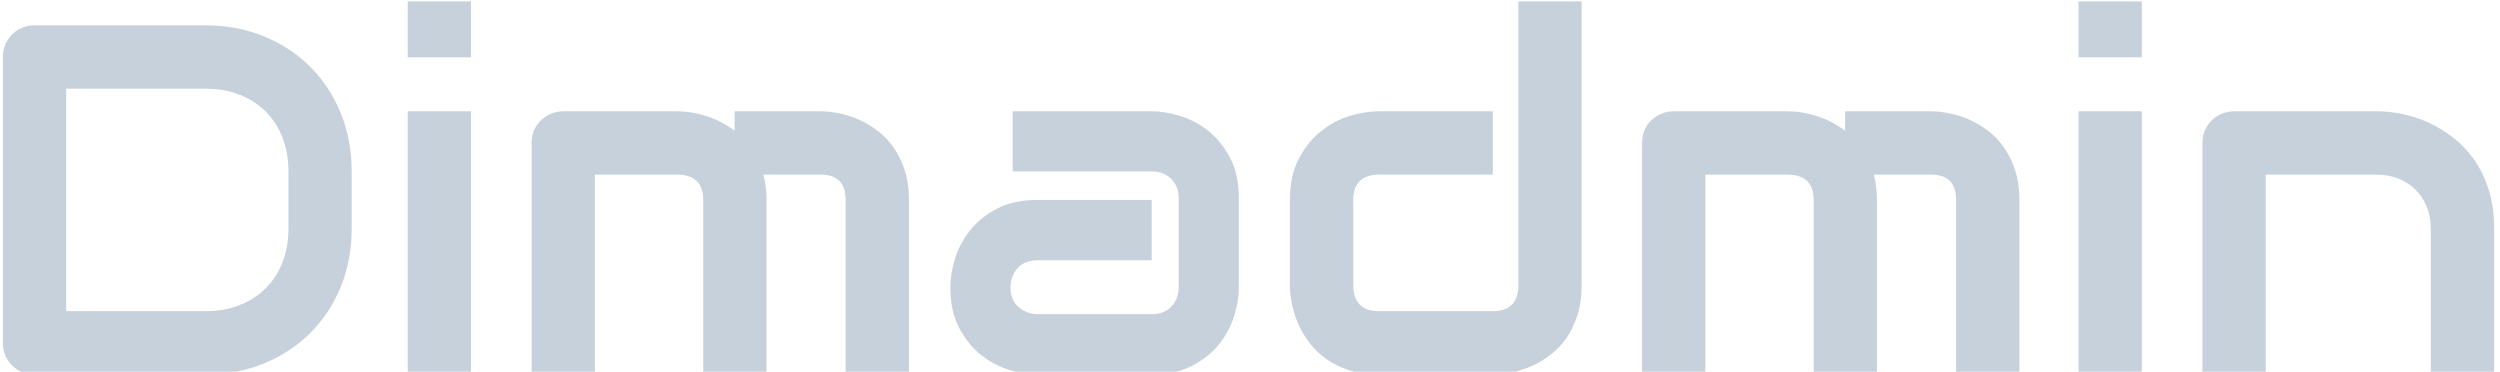 <svg xmlns="http://www.w3.org/2000/svg" version="1.1" xmlns:xlink="http://www.w3.org/1999/xlink" xmlns:svgjs="http://svgjs.dev/svgjs" width="1500" height="223" viewBox="0 0 1500 223"><g transform="matrix(1,0,0,1,-0.909,0.843)"><svg viewBox="0 0 396 59" data-background-color="#ffffff" preserveAspectRatio="xMidYMid meet" height="223" width="1500" xmlns="http://www.w3.org/2000/svg" xmlns:xlink="http://www.w3.org/1999/xlink"><g id="tight-bounds" transform="matrix(1,0,0,1,0.24,-0.223)"><svg viewBox="0 0 395.52 59.446" height="59.446" width="395.52"><g><svg viewBox="0 0 395.52 59.446" height="59.446" width="395.52"><g><svg viewBox="0 0 395.52 59.446" height="59.446" width="395.52"><g id="textblocktransform"><svg viewBox="0 0 395.52 59.446" height="59.446" width="395.52" id="textblock"><g><svg viewBox="0 0 395.52 59.446" height="59.446" width="395.52"><g transform="matrix(1,0,0,1,0,0)"><svg width="395.52" viewBox="3.64 -37.55 249.81 37.55" height="59.446" data-palette-color="#c7d1db"><path d="M38.62-20.36L38.62-14.65Q38.62-11.45 37.51-8.76 36.4-6.08 34.45-4.14 32.5-2.2 29.81-1.1 27.12 0 23.97 0L23.97 0 6.84 0Q6.15 0 5.57-0.24 4.98-0.49 4.55-0.92 4.13-1.34 3.88-1.93 3.64-2.51 3.64-3.2L3.64-3.2 3.64-31.81Q3.64-32.47 3.88-33.06 4.13-33.64 4.55-34.08 4.98-34.52 5.57-34.77 6.15-35.01 6.84-35.01L6.84-35.01 23.97-35.01Q27.12-35.01 29.81-33.91 32.5-32.81 34.45-30.87 36.4-28.93 37.51-26.23 38.62-23.54 38.62-20.36L38.62-20.36ZM32.28-14.65L32.28-20.36Q32.28-22.22 31.68-23.75 31.08-25.29 29.98-26.38 28.88-27.47 27.36-28.06 25.83-28.66 23.97-28.66L23.97-28.66 9.99-28.66 9.99-6.35 23.97-6.35Q25.83-6.35 27.36-6.95 28.88-7.54 29.98-8.63 31.08-9.72 31.68-11.24 32.28-12.77 32.28-14.65L32.28-14.65ZM50.58-37.55L50.58-31.81 44.24-31.81 44.24-37.55 50.58-37.55ZM50.58-26.39L50.58 0 44.24 0 44.24-26.39 50.58-26.39ZM80.22-17.5L80.22 0 73.87 0 73.87-17.5Q73.87-18.75 73.21-19.4 72.55-20.04 71.26-20.04L71.26-20.04 63.01-20.04 63.01 0 56.66 0 56.66-23.24Q56.66-23.9 56.9-24.48 57.15-25.05 57.59-25.48 58.03-25.9 58.61-26.15 59.2-26.39 59.86-26.39L59.86-26.39 71.31-26.39Q72.63-26.39 74.14-25.93 75.65-25.46 77.02-24.44L77.02-24.44 77.02-26.39 85.62-26.39Q86.52-26.39 87.52-26.18 88.52-25.98 89.51-25.54 90.5-25.1 91.4-24.4 92.3-23.71 92.99-22.72 93.67-21.73 94.09-20.43 94.5-19.14 94.5-17.5L94.5-17.5 94.5 0 88.15 0 88.15-17.5Q88.15-18.75 87.53-19.4 86.91-20.04 85.62-20.04L85.62-20.04 79.9-20.04Q80.22-18.87 80.22-17.5L80.22-17.5ZM127.58-17.65L127.58-8.74Q127.58-7.42 127.12-5.9 126.65-4.37 125.62-3.06 124.58-1.76 122.91-0.88 121.23 0 118.84 0L118.84 0 107.39 0Q106.07 0 104.55-0.46 103.02-0.93 101.71-1.97 100.41-3 99.53-4.68 98.65-6.35 98.65-8.74L98.65-8.74Q98.65-10.06 99.11-11.6 99.58-13.13 100.62-14.44 101.65-15.75 103.33-16.63 105-17.5 107.39-17.5L107.39-17.5 118.84-17.5 118.84-11.45 107.39-11.45Q106.1-11.45 105.39-10.66 104.68-9.86 104.68-8.69L104.68-8.69Q104.68-7.45 105.5-6.75 106.32-6.05 107.44-6.05L107.44-6.05 118.84-6.05Q120.13-6.05 120.84-6.84 121.55-7.62 121.55-8.79L121.55-8.79 121.55-17.65Q121.55-18.9 120.78-19.63 120.01-20.36 118.84-20.36L118.84-20.36 104.9-20.36 104.9-26.39 118.84-26.39Q120.16-26.39 121.68-25.93 123.21-25.46 124.52-24.43 125.82-23.39 126.7-21.72 127.58-20.04 127.58-17.65L127.58-17.65ZM161.95-37.55L161.95-8.91Q161.95-7.28 161.54-5.97 161.12-4.66 160.44-3.67 159.76-2.69 158.85-1.99 157.95-1.29 156.96-0.85 155.97-0.42 154.96-0.21 153.95 0 153.04 0L153.04 0 141.59 0Q139.96 0 138.66-0.42 137.37-0.83 136.38-1.53 135.39-2.22 134.69-3.13 134-4.03 133.56-5.02 133.12-6.01 132.91-7.02 132.7-8.03 132.7-8.91L132.7-8.91 132.7-17.5Q132.7-19.95 133.6-21.64 134.49-23.34 135.82-24.4 137.15-25.46 138.71-25.93 140.27-26.39 141.59-26.39L141.59-26.39 153.04-26.39 153.04-20.04 141.64-20.04Q140.37-20.04 139.71-19.4 139.05-18.75 139.05-17.5L139.05-17.5 139.05-8.96Q139.05-7.67 139.7-7.01 140.35-6.35 141.59-6.35L141.59-6.35 153.04-6.35Q154.34-6.35 154.97-7.01 155.61-7.67 155.61-8.91L155.61-8.91 155.61-37.55 161.95-37.55ZM191.56-17.5L191.56 0 185.22 0 185.22-17.5Q185.22-18.75 184.56-19.4 183.9-20.04 182.6-20.04L182.6-20.04 174.35-20.04 174.35 0 168.01 0 168.01-23.24Q168.01-23.9 168.25-24.48 168.49-25.05 168.93-25.48 169.37-25.9 169.96-26.15 170.54-26.39 171.2-26.39L171.2-26.39 182.65-26.39Q183.97-26.39 185.49-25.93 187-25.46 188.37-24.44L188.37-24.44 188.37-26.39 196.96-26.39Q197.86-26.39 198.86-26.18 199.87-25.98 200.85-25.54 201.84-25.1 202.75-24.4 203.65-23.71 204.33-22.72 205.02-21.73 205.43-20.43 205.85-19.14 205.85-17.5L205.85-17.5 205.85 0 199.5 0 199.5-17.5Q199.5-18.75 198.88-19.4 198.25-20.04 196.96-20.04L196.96-20.04 191.25-20.04Q191.56-18.87 191.56-17.5L191.56-17.5ZM218.12-37.55L218.12-31.81 211.78-31.81 211.78-37.55 218.12-37.55ZM218.12-26.39L218.12 0 211.78 0 211.78-26.39 218.12-26.39ZM253.45-14.65L253.45 0 247.1 0 247.1-14.65Q247.1-15.89 246.67-16.88 246.25-17.87 245.51-18.58 244.78-19.29 243.79-19.67 242.8-20.04 241.66-20.04L241.66-20.04 230.55-20.04 230.55 0 224.2 0 224.2-23.24Q224.2-23.9 224.45-24.48 224.69-25.05 225.13-25.48 225.57-25.9 226.15-26.15 226.74-26.39 227.4-26.39L227.4-26.39 241.71-26.39Q242.9-26.39 244.23-26.12 245.56-25.85 246.87-25.26 248.18-24.66 249.36-23.74 250.54-22.83 251.46-21.52 252.38-20.21 252.91-18.51 253.45-16.8 253.45-14.65L253.45-14.65Z" opacity="1" transform="matrix(1,0,0,1,0,0)" fill="#c7d1db" class="wordmark-text-0" data-fill-palette-color="primary" id="text-0"></path></svg></g></svg></g></svg></g></svg></g></svg></g><defs></defs></svg><rect width="395.52" height="59.446" fill="none" stroke="none" visibility="hidden"></rect></g></svg></g></svg>